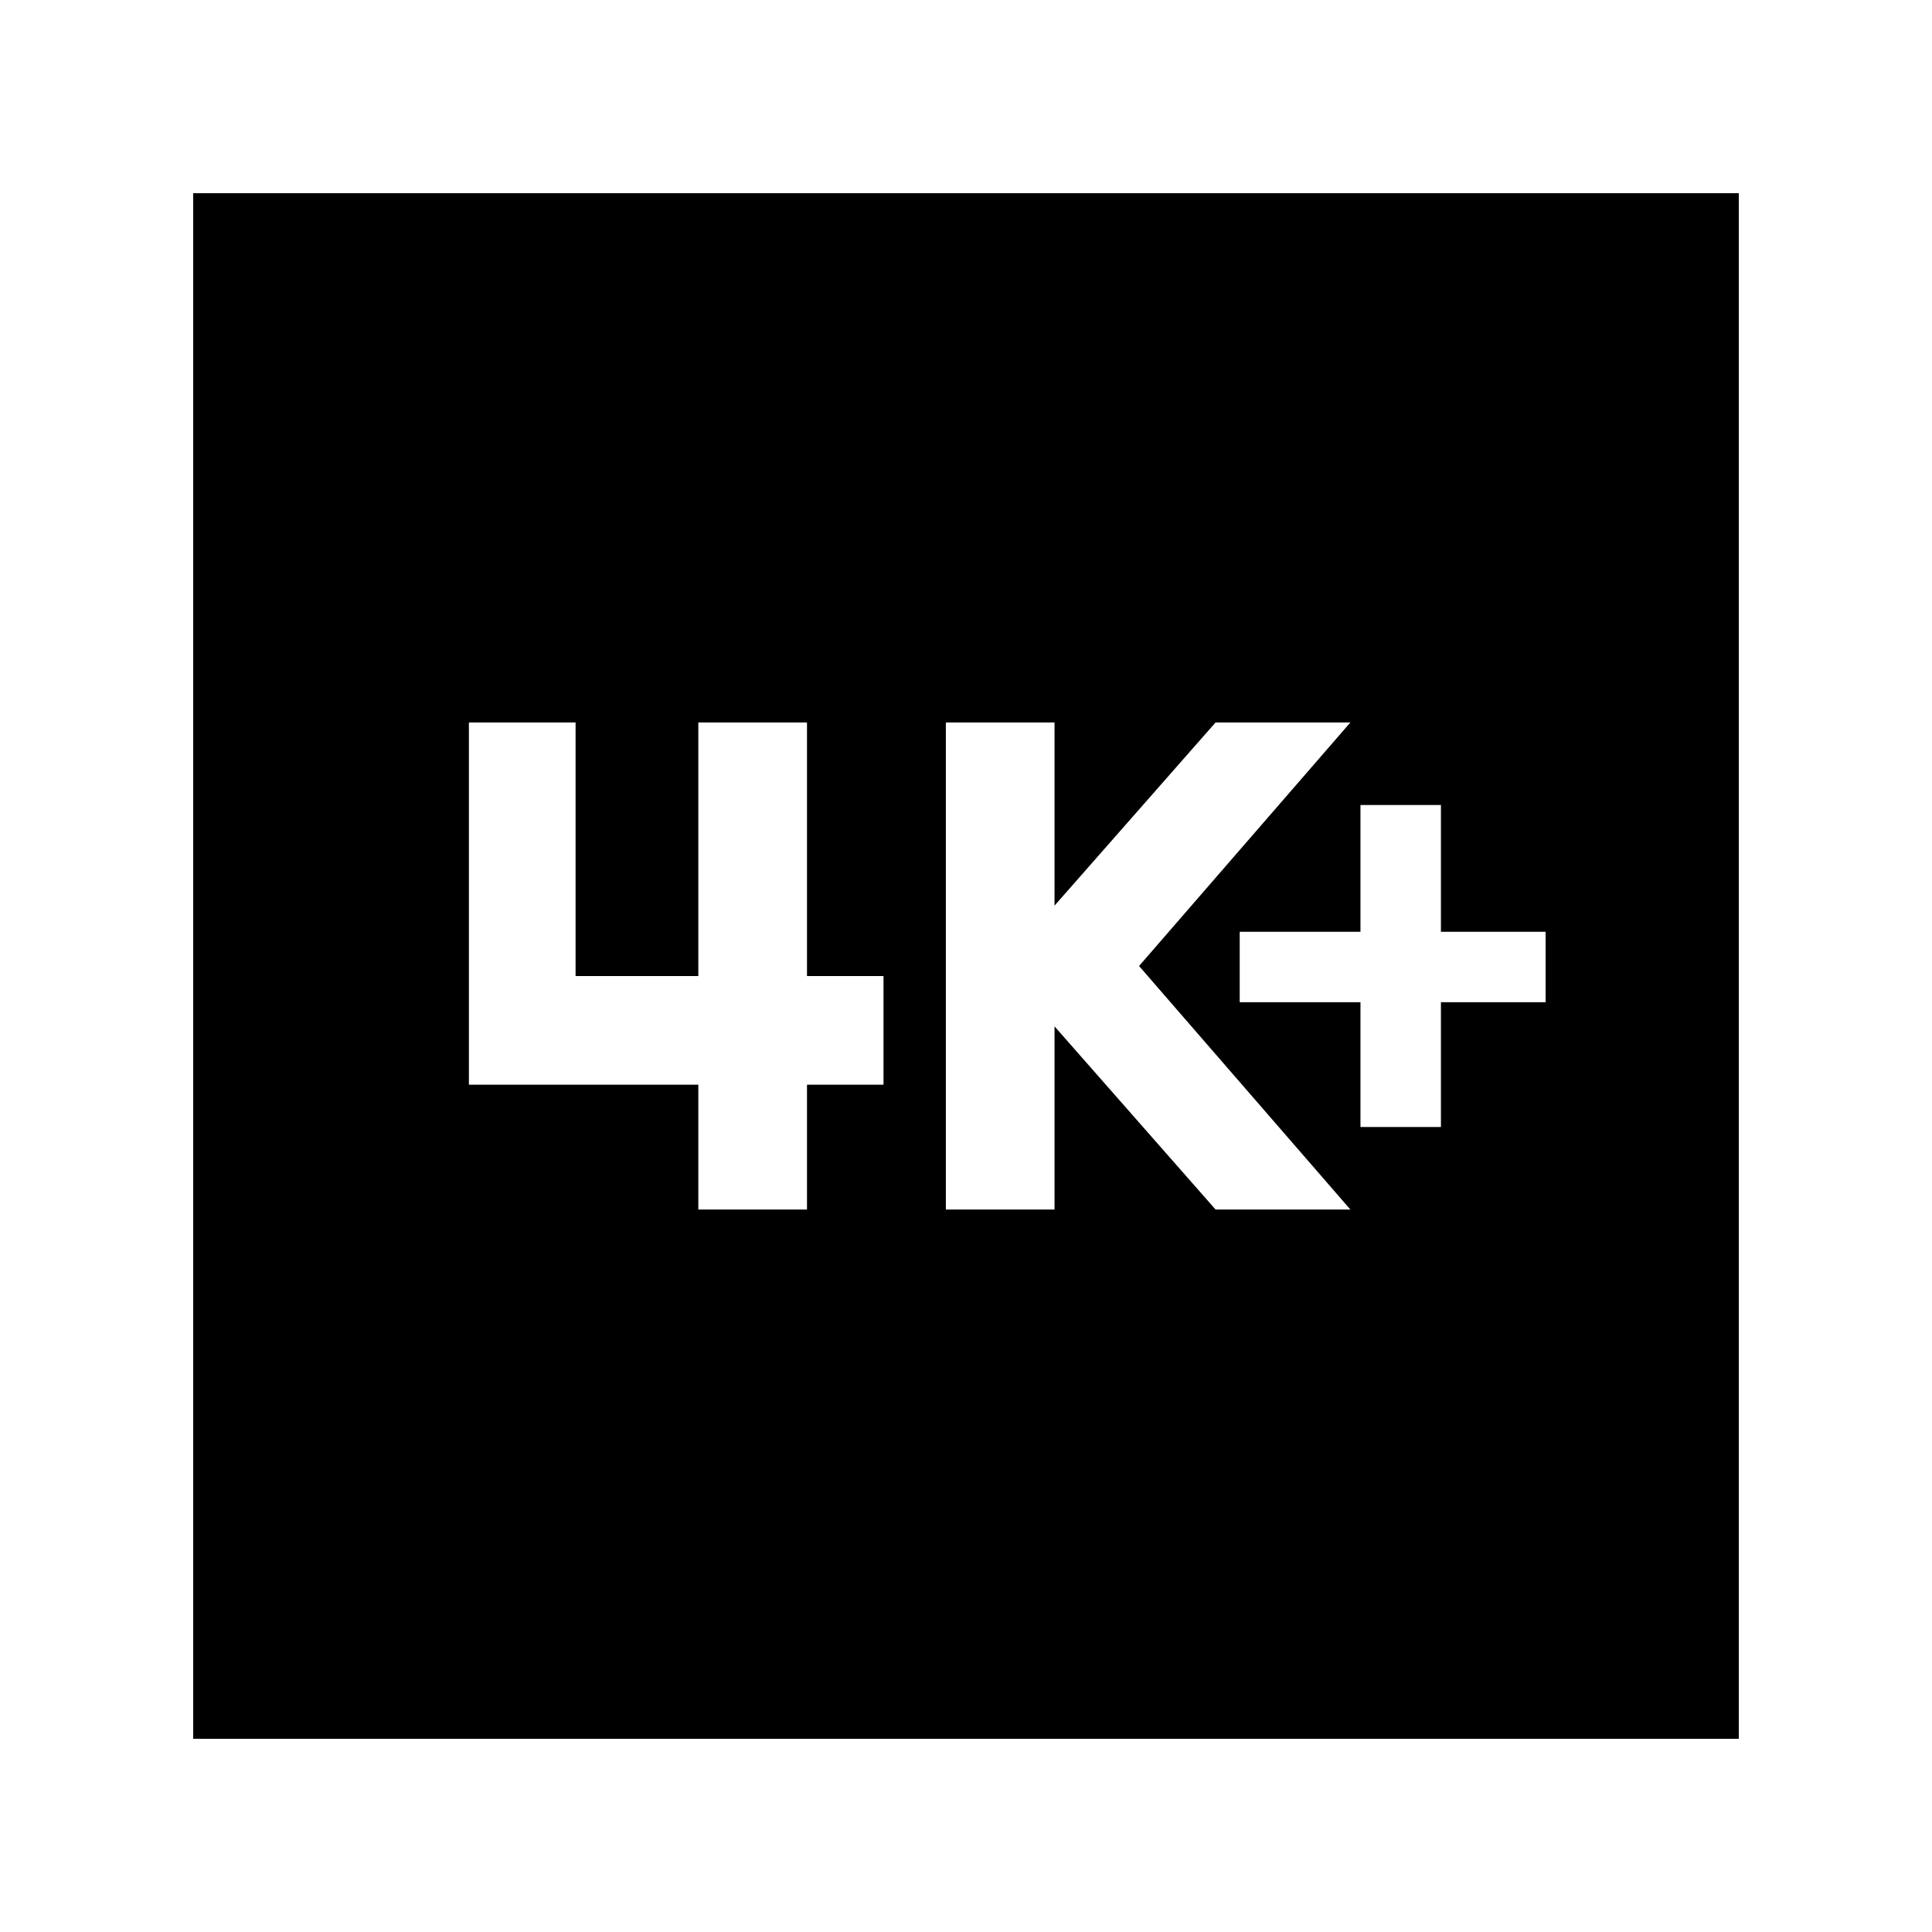 <svg xmlns="http://www.w3.org/2000/svg" height="40" width="40"><path d="M28.167 23.333H29.833V20.75H32V19.292H29.833V16.667H28.167V19.292H25.667V20.75H28.167ZM19.583 25.042H21.833V21.25L25.167 25.042H27.958L23.583 20L27.958 14.958H25.167L21.833 18.75V14.958H19.583ZM9.708 22.458H14.458V25.042H16.708V22.458H18.292V20.208H16.708V14.958H14.458V20.208H11.917V14.958H9.708ZM4 36V4H36V36Z"/></svg>